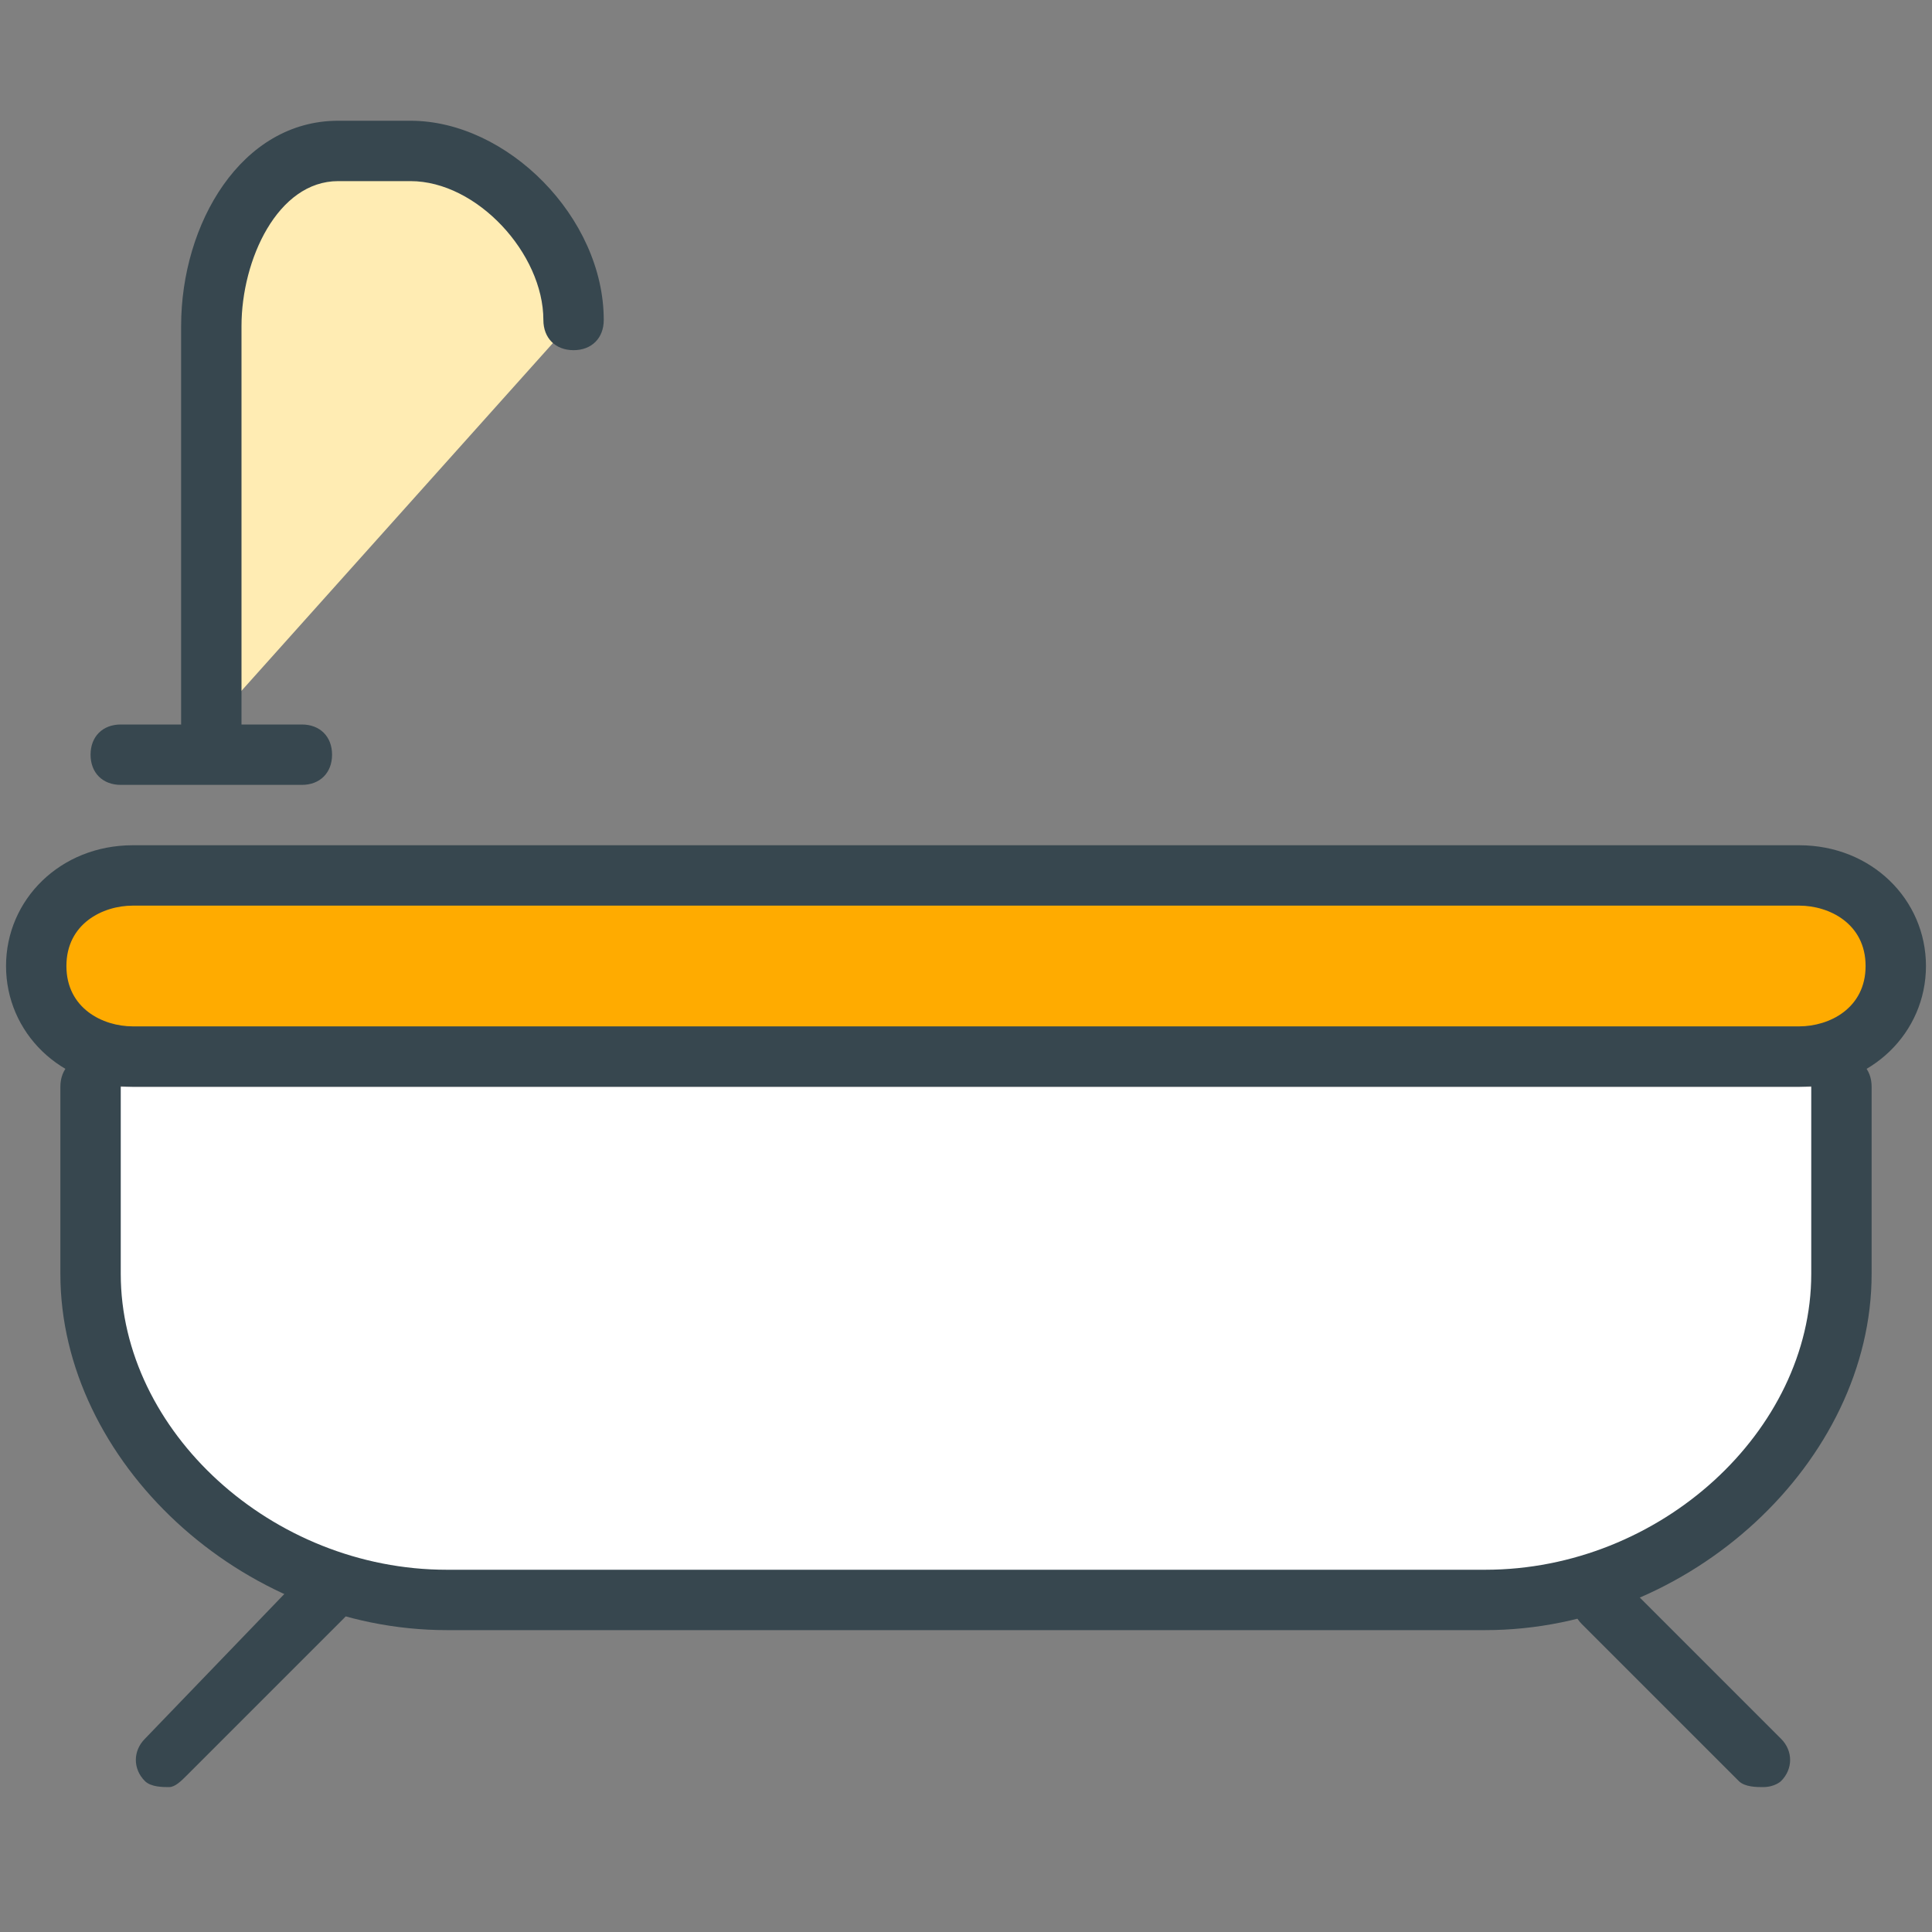 <?xml version="1.0" encoding="utf-8"?>
<!-- Generator: Adobe Illustrator 16.0.0, SVG Export Plug-In . SVG Version: 6.00 Build 0)  -->
<!DOCTYPE svg PUBLIC "-//W3C//DTD SVG 1.1//EN" "http://www.w3.org/Graphics/SVG/1.1/DTD/svg11.dtd">
<svg version="1.1" id="Layer_1" xmlns="http://www.w3.org/2000/svg" xmlns:xlink="http://www.w3.org/1999/xlink" x="0px" y="0px"
	 width="32px" height="32px" viewBox="0 0 32 32" enable-background="new 0 0 32 32" xml:space="preserve">
<rect x="0" y="0" width="32" height="32" fill="#808080" stroke="none"/>
<g>
	<g>
		<path fill="#FFFFFF" d="M30.5,18v3.1c0,3-2.9,5.4-5.9,5.4H7.4c-3,0-5.9-2.4-5.9-5.4V18"/>
		<path fill="#37474F" d="M24.6,27H7.4C4,27,1,24.2,1,21.1V18c0-0.3,0.2-0.5,0.5-0.5S2,17.7,2,18v3.1C2,23.7,4.5,26,7.4,26h17.2
			c2.9,0,5.4-2.3,5.4-4.9V18c0-0.3,0.2-0.5,0.5-0.5S31,17.7,31,18v3.1C31,24.2,28,27,24.6,27z"/>
	</g>
	<g>
		<g>
			<line fill="#FFFFFF" x1="2.8" y1="29.1" x2="5.4" y2="26.4"/>
			<path fill="#37474F" d="M2.8,29.6c-0.1,0-0.3,0-0.4-0.1c-0.2-0.2-0.2-0.5,0-0.7L5,26.1c0.2-0.2,0.5-0.2,0.7,0s0.2,0.5,0,0.7
				l-2.6,2.6C3,29.5,2.9,29.6,2.8,29.6z"/>
		</g>
		<g>
			<line fill="#FFFFFF" x1="29.2" y1="29.1" x2="26.6" y2="26.4"/>
			<path fill="#37474F" d="M29.2,29.6c-0.1,0-0.3,0-0.4-0.1l-2.6-2.6c-0.2-0.2-0.2-0.5,0-0.7s0.5-0.2,0.7,0l2.6,2.6
				c0.2,0.2,0.2,0.5,0,0.7C29.5,29.5,29.4,29.6,29.2,29.6z"/>
		</g>
	</g>
	<g>
		<path fill="#FFAB00" d="M31.4,16c0,0.9-0.7,1.5-1.6,1.5H2.2c-0.9,0-1.6-0.6-1.6-1.5l0,0c0-0.9,0.7-1.5,1.6-1.5h27.6
			C30.7,14.5,31.4,15.1,31.4,16L31.4,16z"/>
		<path fill="#37474F" d="M29.8,18H2.2c-1.2,0-2.1-0.9-2.1-2c0-1.1,0.9-2,2.1-2h27.6c1.2,0,2.1,0.9,2.1,2C31.9,17.1,31,18,29.8,18z
			 M2.2,15c-0.5,0-1.1,0.3-1.1,1s0.6,1,1.1,1h27.6c0.5,0,1.1-0.3,1.1-1s-0.6-1-1.1-1H2.2z"/>
	</g>
	<g>
		<g>
			<path fill="#FFECB3" d="M3.5,12V5.4c0-1.4,0.8-2.9,2.1-2.9h1.2c1.4,0,2.7,1.5,2.7,2.8"/>
			<path fill="#37474F" d="M3.5,12.5C3.2,12.5,3,12.3,3,12V5.4C3,3.7,4,2,5.6,2h1.2C8.4,2,10,3.6,10,5.3c0,0.3-0.2,0.5-0.5,0.5
				S9,5.6,9,5.3C9,4.2,7.9,3,6.8,3H5.6C4.6,3,4,4.3,4,5.4V12C4,12.3,3.8,12.5,3.5,12.5z"/>
		</g>
		<g>
			<line fill="#FFECB3" x1="2" y1="12.5" x2="5" y2="12.5"/>
			<path fill="#37474F" d="M5,13H2c-0.3,0-0.5-0.2-0.5-0.5S1.7,12,2,12h3c0.3,0,0.5,0.2,0.5,0.5S5.3,13,5,13z"/>
		</g>
	</g>
</g>
</svg>
